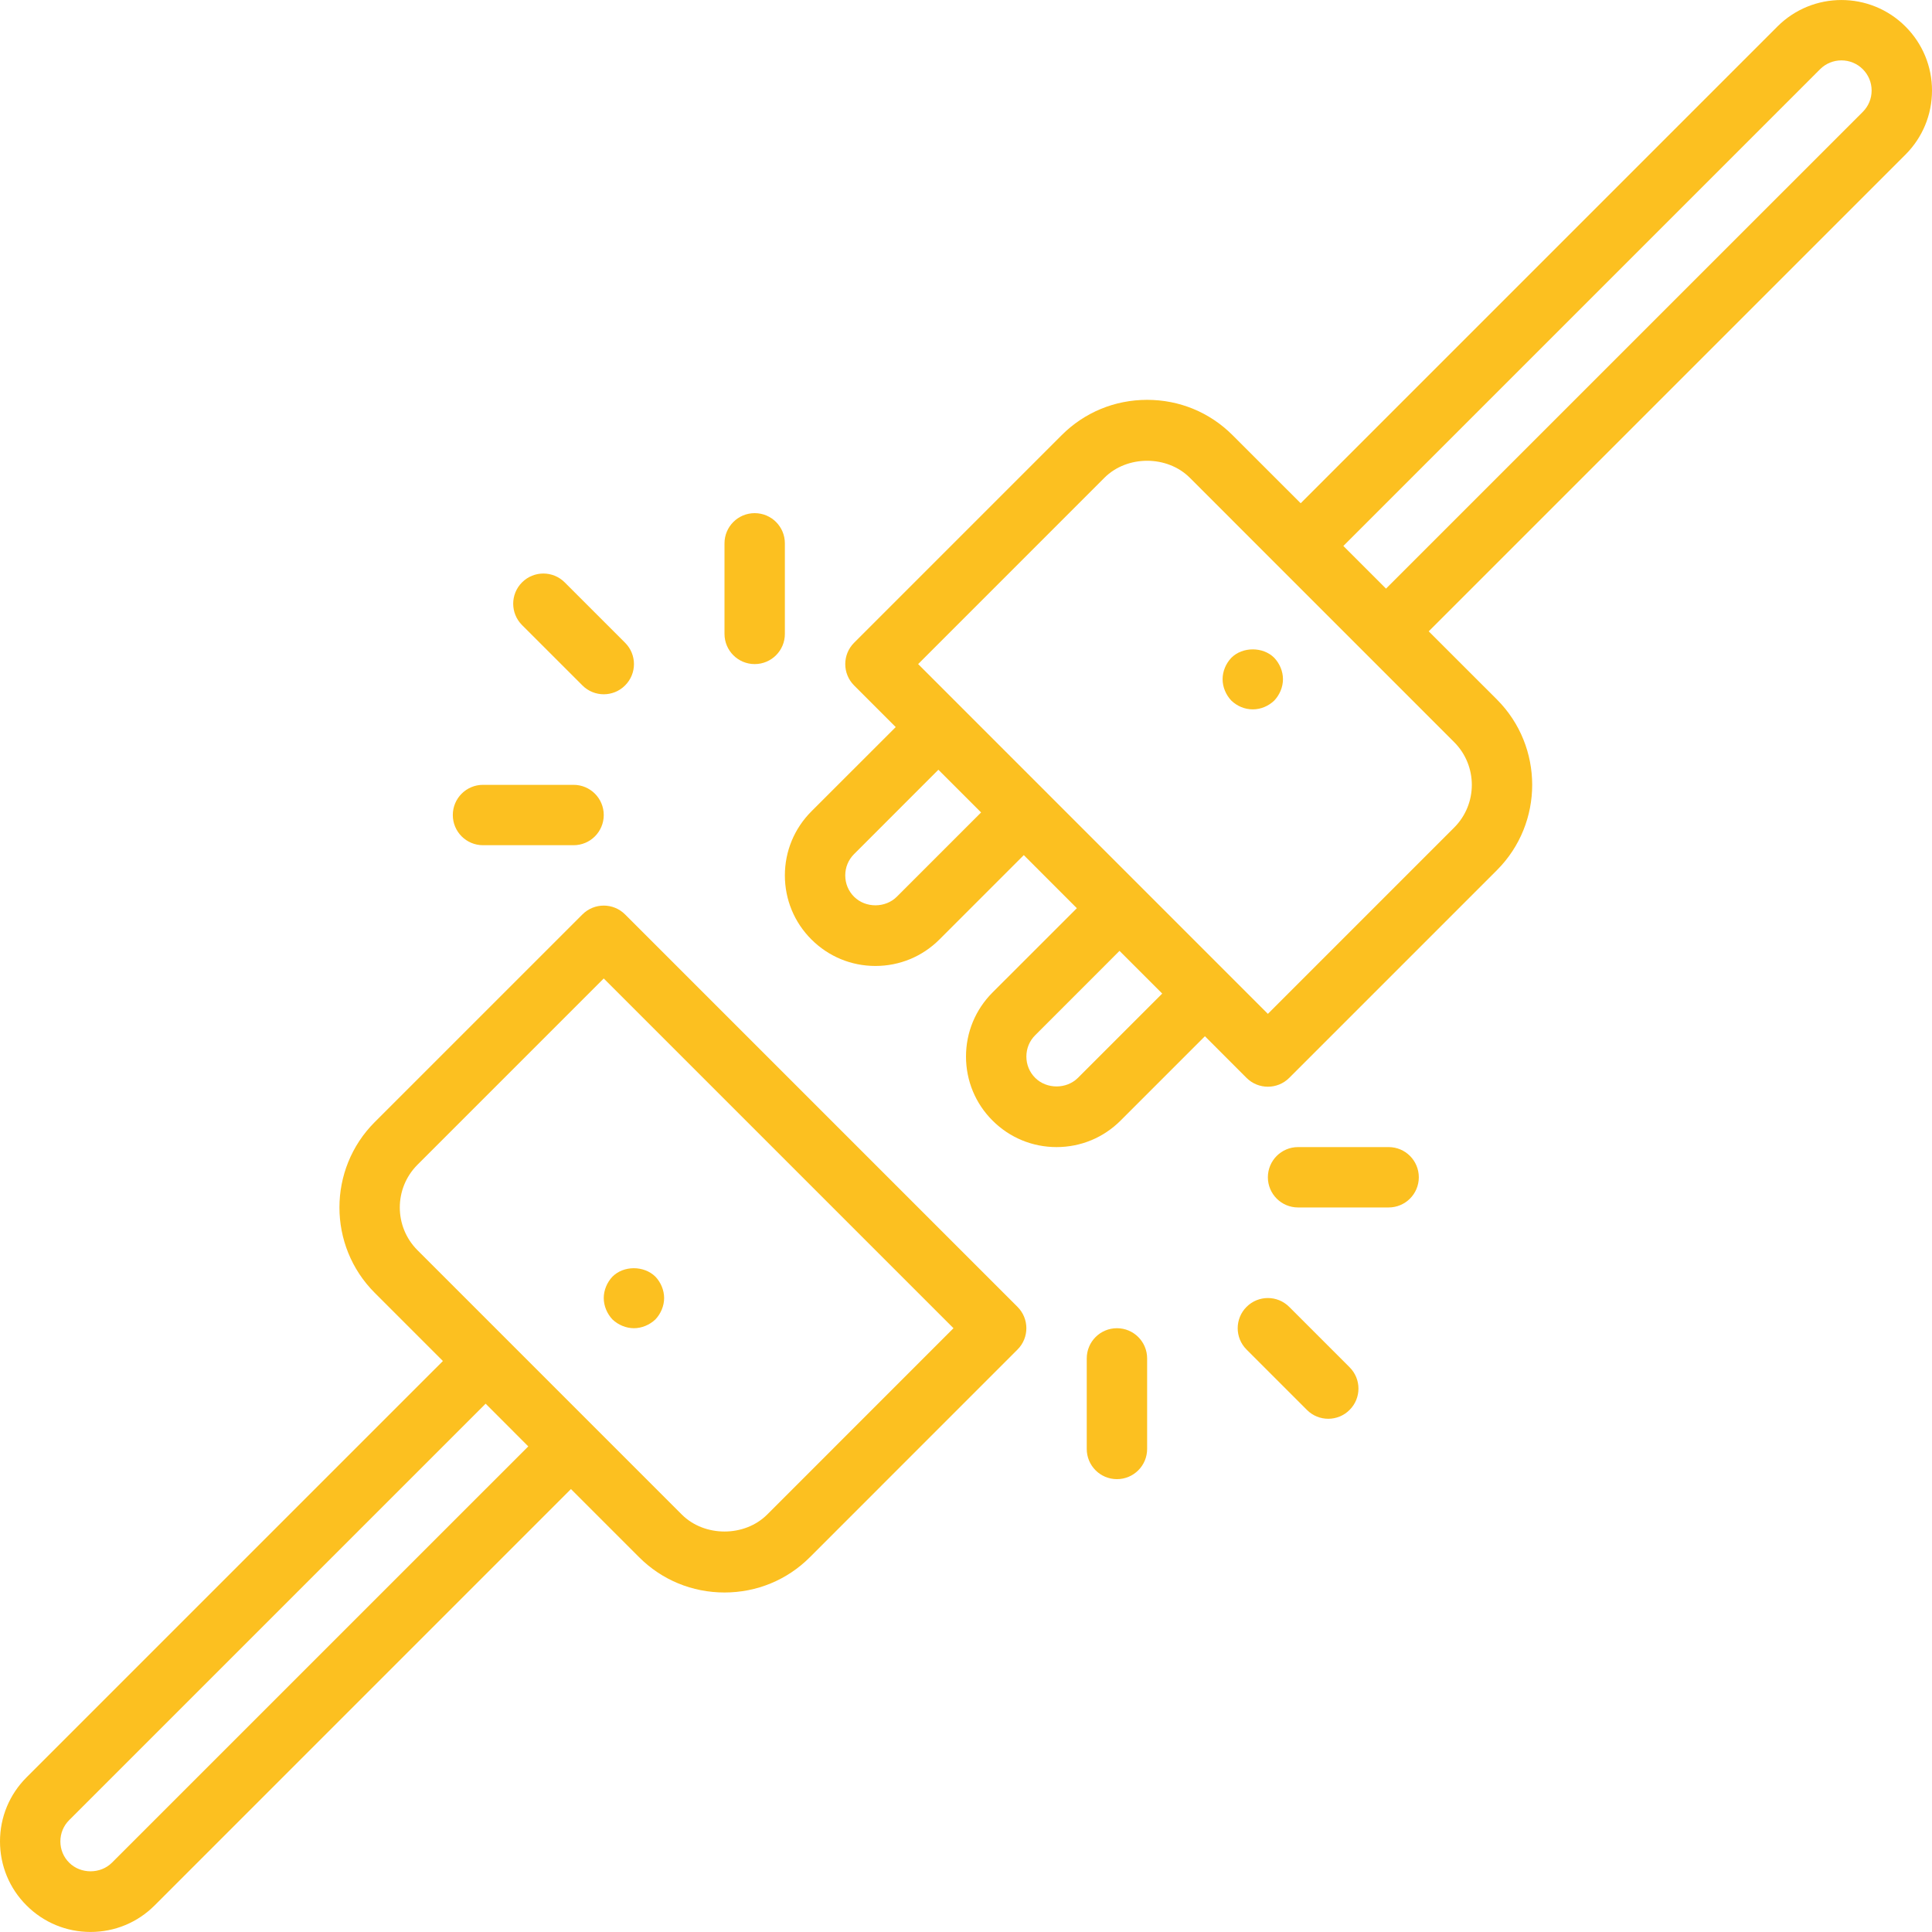 <svg width="48" height="48" viewBox="0 0 48 48" fill="none" xmlns="http://www.w3.org/2000/svg">
<g clip-path="url(#clip0_57_689)">
<path d="M15.53 22.719C15.237 22.426 14.763 22.426 14.47 22.719L9.31 27.878C8.141 29.048 8.141 30.951 9.31 32.12L11.004 33.814L0.659 44.158C0.234 44.584 0 45.148 0 45.749C0 46.35 0.234 46.916 0.659 47.34C1.084 47.765 1.649 47.999 2.25 47.999C2.851 47.999 3.416 47.765 3.841 47.34L14.185 36.995L15.879 38.689C16.444 39.254 17.197 39.565 18 39.565C18.803 39.565 19.556 39.254 20.121 38.689L25.28 33.529C25.573 33.236 25.573 32.762 25.28 32.469L15.53 22.719ZM2.78 46.279C2.496 46.563 2.004 46.563 1.72 46.279C1.577 46.138 1.5 45.95 1.5 45.749C1.5 45.549 1.577 45.361 1.72 45.219L12.065 34.874L13.125 35.935L2.78 46.279ZM19.061 37.628C18.498 38.191 17.502 38.191 16.939 37.628L10.371 31.06C9.787 30.475 9.787 29.524 10.371 28.939L15 24.31L23.689 32.999L19.061 37.628Z" fill="#FCC020"/>
<path d="M32.03 32.469C31.737 32.176 31.263 32.176 30.97 32.469C30.677 32.762 30.677 33.236 30.97 33.529L32.47 35.029C32.616 35.176 32.808 35.249 33 35.249C33.192 35.249 33.384 35.176 33.53 35.029C33.824 34.736 33.824 34.262 33.53 33.969L32.03 32.469Z" fill="#FCC020"/>
<path d="M27.75 32.999C27.335 32.999 27 33.335 27 33.749V35.999C27 36.413 27.335 36.749 27.75 36.749C28.165 36.749 28.5 36.413 28.5 35.999V33.749C28.5 33.335 28.165 32.999 27.75 32.999Z" fill="#FCC020"/>
<path d="M34.5 28.499H32.25C31.835 28.499 31.5 28.835 31.5 29.249C31.5 29.663 31.835 29.999 32.25 29.999H34.5C34.915 29.999 35.25 29.663 35.25 29.249C35.25 28.835 34.915 28.499 34.5 28.499Z" fill="#FCC020"/>
<path d="M14.47 17.029C14.616 17.176 14.808 17.249 15 17.249C15.192 17.249 15.384 17.176 15.53 17.029C15.824 16.736 15.824 16.262 15.53 15.969L14.03 14.469C13.737 14.176 13.263 14.176 12.97 14.469C12.677 14.762 12.677 15.236 12.97 15.53L14.47 17.029Z" fill="#FCC020"/>
<path d="M18.75 16.499C19.165 16.499 19.5 16.163 19.5 15.749V13.499C19.5 13.085 19.165 12.749 18.75 12.749C18.335 12.749 18 13.085 18 13.499V15.749C18 16.163 18.335 16.499 18.75 16.499Z" fill="#FCC020"/>
<path d="M12 20.999H14.25C14.665 20.999 15 20.663 15 20.249C15 19.835 14.665 19.499 14.25 19.499H12C11.585 19.499 11.25 19.835 11.25 20.249C11.25 20.663 11.585 20.999 12 20.999Z" fill="#FCC020"/>
<path d="M48 2.249C48 1.649 47.765 1.083 47.341 0.659C46.463 -0.219 45.037 -0.219 44.159 0.659L32.315 12.503L30.621 10.81C30.056 10.245 29.303 9.934 28.5 9.934C27.697 9.934 26.944 10.245 26.379 10.81L21.22 15.969C20.927 16.262 20.927 16.736 21.22 17.03L22.254 18.064L20.159 20.158C19.734 20.584 19.5 21.149 19.5 21.749C19.5 22.35 19.734 22.916 20.159 23.34C20.584 23.765 21.149 23.999 21.75 23.999C22.351 23.999 22.916 23.765 23.341 23.34L25.436 21.245L26.754 22.564L24.659 24.658C24.234 25.084 24 25.649 24 26.249C24 26.85 24.234 27.416 24.659 27.84C25.084 28.265 25.649 28.499 26.25 28.499C26.851 28.499 27.416 28.265 27.841 27.84L29.936 25.745L30.97 26.78C31.116 26.926 31.308 26.999 31.5 26.999C31.692 26.999 31.884 26.926 32.03 26.78L37.19 21.62C38.359 20.451 38.359 18.548 37.19 17.378L35.496 15.685L47.341 3.841C47.765 3.416 48 2.851 48 2.249ZM22.28 22.28C21.996 22.563 21.504 22.563 21.22 22.28C21.077 22.138 21 21.95 21 21.749C21 21.549 21.077 21.361 21.22 21.219L23.314 19.124L24.375 20.185L22.28 22.28ZM26.78 26.78C26.496 27.063 26.004 27.063 25.72 26.78C25.577 26.638 25.5 26.45 25.5 26.249C25.5 26.049 25.577 25.861 25.72 25.719L27.814 23.624L28.875 24.685L26.78 26.78ZM36.129 20.56L31.5 25.189L22.811 16.499L27.439 11.87C28.002 11.307 28.998 11.307 29.561 11.87L36.129 18.439C36.713 19.024 36.713 19.976 36.129 20.56ZM46.28 2.78L34.435 14.624L33.375 13.564L45.22 1.719C45.513 1.427 45.987 1.427 46.28 1.719C46.422 1.861 46.5 2.049 46.5 2.249C46.5 2.45 46.422 2.638 46.28 2.78Z" fill="#FCC020"/>
<path d="M15.217 32.782C15.359 32.917 15.555 32.999 15.75 32.999C15.945 32.999 16.139 32.917 16.282 32.782C16.418 32.639 16.5 32.444 16.5 32.249C16.5 32.054 16.418 31.859 16.282 31.717C15.998 31.439 15.495 31.439 15.217 31.717C15.082 31.859 15 32.054 15 32.249C15 32.444 15.082 32.639 15.217 32.782Z" fill="#FCC020"/>
<path d="M30.593 16.342C30.457 16.484 30.375 16.679 30.375 16.874C30.375 17.069 30.457 17.264 30.593 17.407C30.734 17.542 30.922 17.624 31.125 17.624C31.327 17.624 31.514 17.542 31.657 17.407C31.793 17.264 31.875 17.069 31.875 16.874C31.875 16.679 31.793 16.484 31.657 16.342C31.38 16.064 30.87 16.064 30.593 16.342Z" fill="#FCC020"/>
</g>
<defs>
<clipPath id="clip0_57_689">
<rect width="48" height="48" fill="white"/>
</clipPath>
</defs>
</svg>
